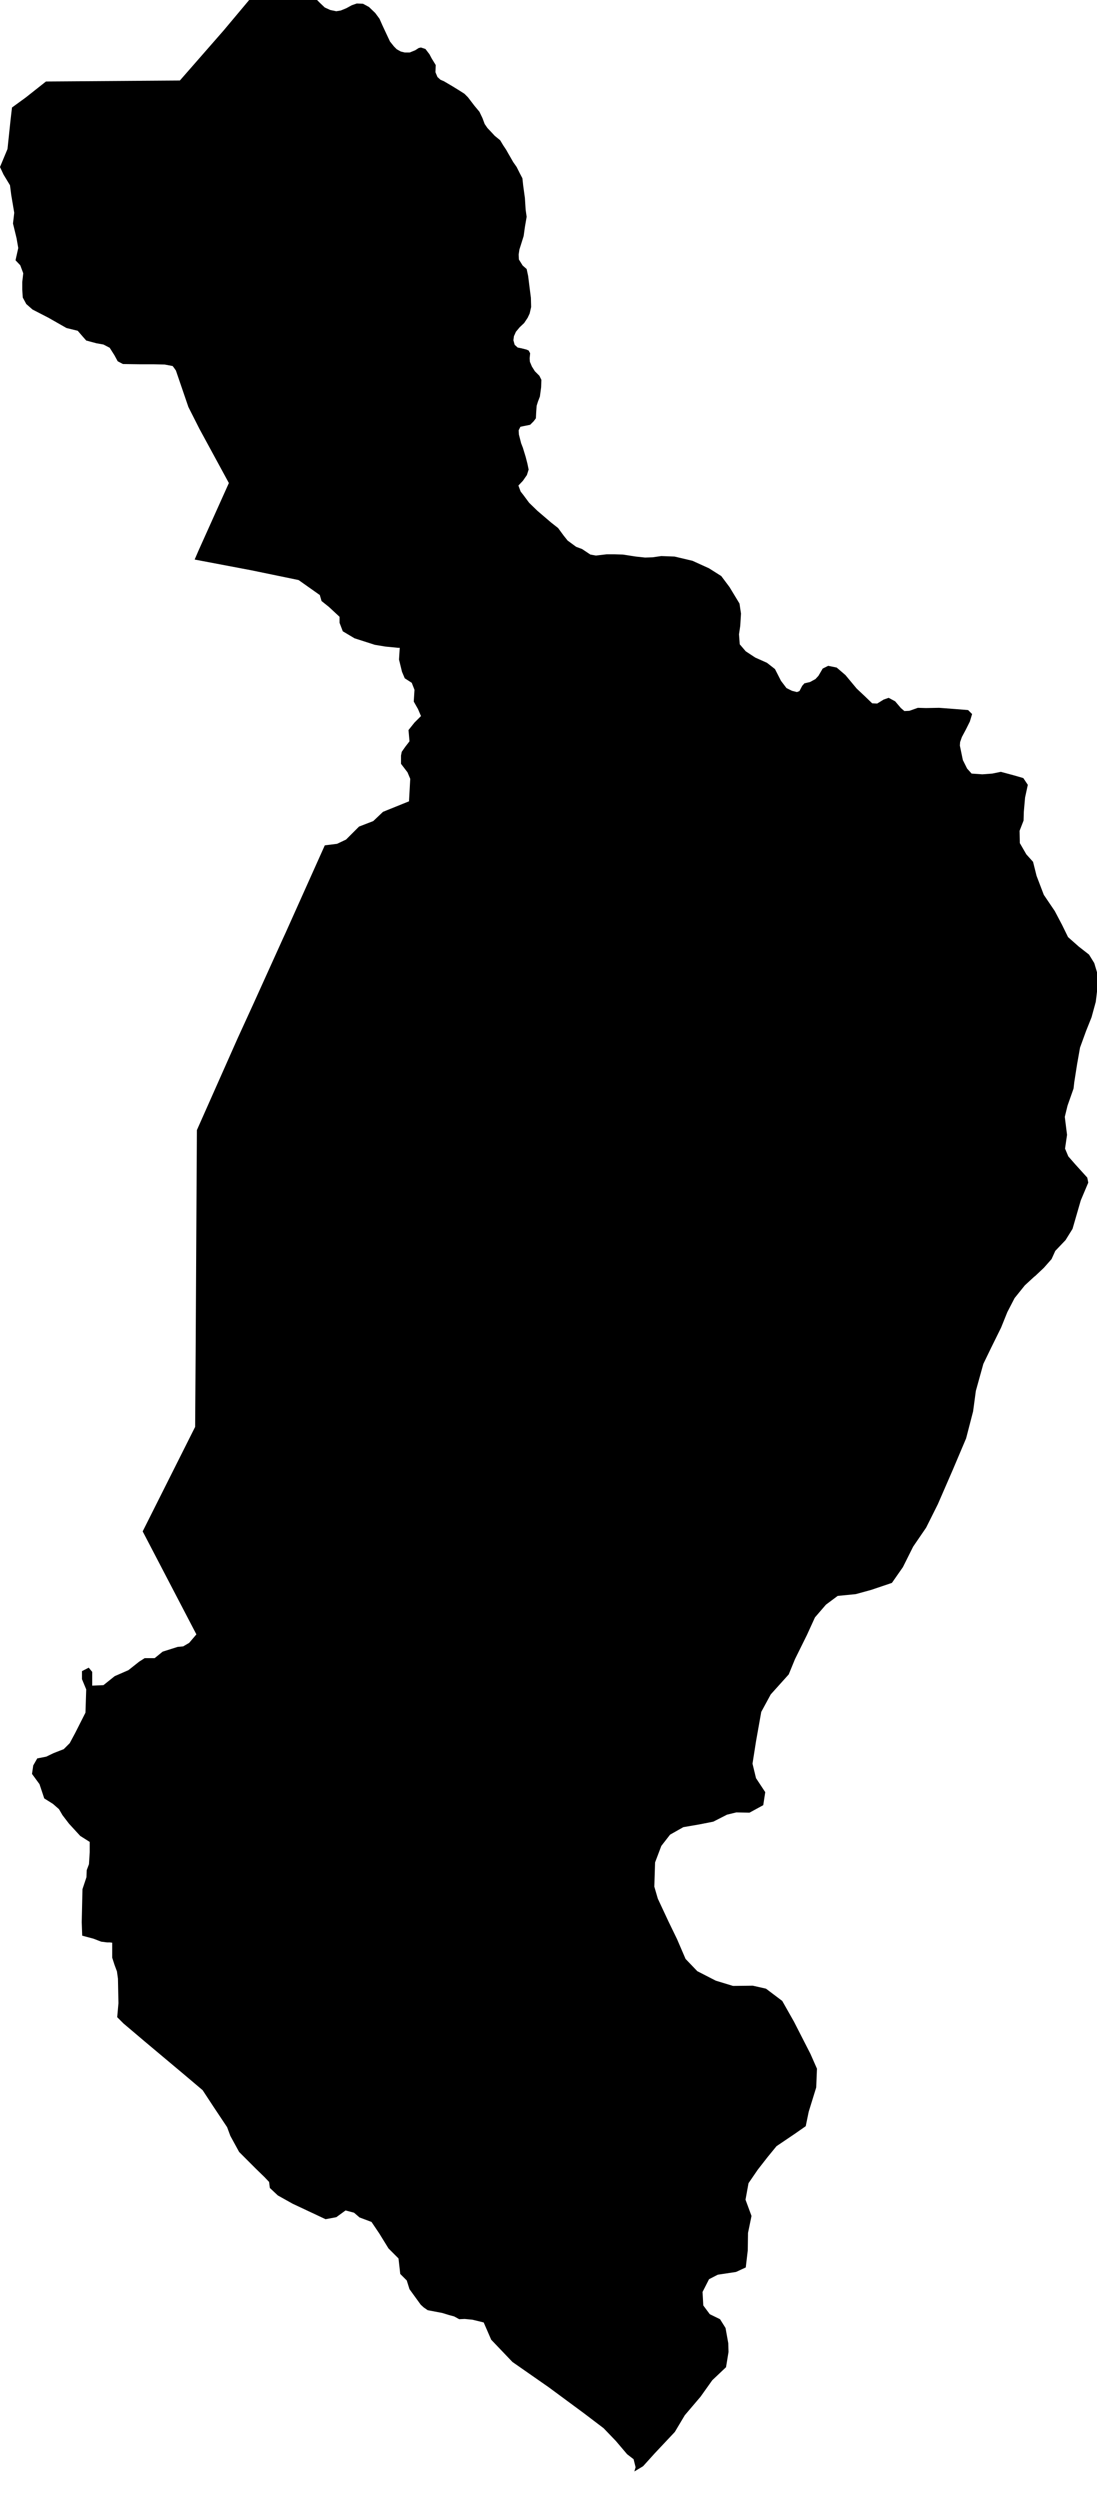 <?xml version="1.0" encoding="UTF-8" standalone="no"?>
<!-- Generator: Adobe Illustrator 19.2.0, SVG Export Plug-In . SVG Version: 6.00 Build 0)  -->

<svg
   xmlns:dc="http://purl.org/dc/elements/1.1/"
   xmlns:cc="http://creativecommons.org/ns#"
   xmlns:rdf="http://www.w3.org/1999/02/22-rdf-syntax-ns#"
   xmlns:svg="http://www.w3.org/2000/svg"
   xmlns="http://www.w3.org/2000/svg"
   xmlns:sodipodi="http://sodipodi.sourceforge.net/DTD/sodipodi-0.dtd"
   xmlns:inkscape="http://www.inkscape.org/namespaces/inkscape"
   version="1.1"
   id="SvgMunicipio"
   x="0px"
   y="0px"
   viewBox="0 0 439.1 1000"
   style="enable-background:new 0 0 439.1 1000;"
   xml:space="preserve"
   inkscape:version="0.91 r13725"
   sodipodi:docname="MUN_ID1403.svg"><defs
     id="defs8" /><sodipodi:namedview
     pagecolor="#ffffff"
     bordercolor="#666666"
     borderopacity="1"
     objecttolerance="10"
     gridtolerance="10"
     guidetolerance="10"
     inkscape:pageopacity="0"
     inkscape:pageshadow="2"
     inkscape:window-width="665"
     inkscape:window-height="480"
     id="namedview6"
     showgrid="false"
     inkscape:zoom="0.236"
     inkscape:cx="219.55"
     inkscape:cy="500"
     inkscape:window-x="0"
     inkscape:window-y="0"
     inkscape:window-maximized="0"
     inkscape:current-layer="svg" /><g
     id="g3"><path
       id="MUN_1403"
       d="m 132.2,4 2.4,0.5 1.8,-0.3 2.2,-0.9 2.2,-1.2 2,-0.7 2.5,0.1 2.4,1.3 2.5,2.4 1.7,2.3 1.2,2.7 1.4,3 1.6,3.4 1.6,2 1.1,1.1 1.6,0.9 1.6,0.4 2,0 2.2,-0.9 1.4,-0.9 0.9,-0.2 1.8,0.6 1.6,2.1 0.9,1.7 1.6,2.6 -0.1,2.9 0.8,1.9 1.2,1.1 1.4,0.6 3.4,2 2.6,1.6 2.2,1.4 1.4,1.4 2.6,3.4 2,2.4 1.2,2.5 0.9,2.4 1.1,1.6 1.8,1.9 1.1,1.2 2.2,1.8 1.2,2 1.2,1.8 0.9,1.6 0.7,1.2 1.2,2.1 1.4,2 1.2,2.4 1.1,2.1 0.3,2.8 0.7,5.1 0.3,4.7 0.4,2.8 -0.7,4.1 -0.5,3.6 -1,3.2 -0.7,2.2 -0.3,2 0.1,2 1.5,2.4 1.6,1.4 0.6,2.8 0.3,2.4 0.3,2.4 0.5,3.9 0.1,3.7 -0.6,2.6 -0.8,1.7 -1.4,2.1 -1.8,1.7 -1.5,1.8 -0.8,1.8 -0.2,1.6 0.5,1.8 1.2,1.1 1.5,0.3 2,0.5 0.9,0.4 0.6,1.1 -0.2,2 0.1,1.4 0.8,1.9 1.2,1.9 1.8,1.8 0.8,1.6 -0.1,3 -0.5,3.7 -0.8,2.1 -0.5,1.6 -0.2,2.9 -0.1,2.1 -0.9,1.2 -1.4,1.4 -2.5,0.5 -1.4,0.3 -0.7,1.4 0.1,1.7 0.9,3.5 0.7,1.8 1.1,3.6 0.7,2.7 0.5,2.4 -0.7,2.2 -1.6,2.3 -1.8,1.9 0.9,2.4 1.1,1.4 2.3,3.1 3.3,3.2 5.5,4.7 2.8,2.2 2.2,3 1.6,2 3.4,2.5 2.4,0.9 3.3,2.2 2.2,0.4 4.3,-0.5 3.2,0 3.3,0.1 5.2,0.8 3.7,0.4 3,-0.1 3.5,-0.5 5.3,0.2 7.2,1.7 6.6,3 4.9,3.1 3.3,4.4 4,6.6 0.6,4 -0.3,4.9 -0.5,3.4 0.3,4 2.4,2.8 3.8,2.5 4.7,2.1 3.2,2.5 2.4,4.7 2.2,2.9 2.2,1.1 2,0.5 0.5,-0.2 0.5,-0.2 1.1,-2.1 0.9,-1 2.2,-0.5 2.2,-1.2 1.2,-1.3 1.7,-2.9 2.2,-1.1 3.4,0.7 3.5,3 4.5,5.4 3.4,3.2 2.8,2.7 2,0.1 2.6,-1.6 2,-0.7 2.6,1.4 2.3,2.7 1.4,1.2 2,-0.1 3.4,-1.2 3.2,0.1 5.3,-0.1 6.6,0.5 5,0.4 1.6,1.6 -0.9,3 -1.6,3.2 -1.6,3 -0.7,2 -0.1,1.4 1.2,5.8 1.7,3.4 1.8,2 4.3,0.3 4,-0.3 3.4,-0.7 5.2,1.4 3.8,1.1 1.8,2.7 -1.1,5.1 -0.5,5.7 -0.1,3.5 -1.6,4.1 0.1,4.9 2.6,4.5 2.7,3 1.4,5.6 2.9,7.6 4.4,6.5 2.9,5.5 2.4,4.9 4.3,3.8 4.1,3.2 2.1,3.4 1.4,4.7 -0.1,5 -0.7,5.8 -1.7,6.2 -2.2,5.5 -2.4,6.6 -1.2,6.8 -1.1,7 -0.3,2.6 -2.4,6.8 -1.1,4.5 0.9,7.2 -0.8,5.5 1.3,3.1 2.8,3.2 2.9,3.2 1.9,2.1 0.4,2 -3,7.1 -3.3,11.4 -2.8,4.5 -4.1,4.3 -1.5,3.3 -3.1,3.5 -3.5,3.3 -0.3,0.2 -3.8,3.5 -4.1,5.1 -2.9,5.6 -2.5,6.2 -4,8.1 -3.1,6.4 -3,10.8 -1.1,8.2 -2.8,10.8 -5.3,12.5 -6,13.8 -4.7,9.4 -5.2,7.6 -4.1,8.2 -4.4,6.3 -8.3,2.8 -6.2,1.7 -7.2,0.7 -4.7,3.5 -4.4,5.1 -3.2,7 -4.8,9.7 -2.5,6.1 -7.2,8 -3.8,7 -2.1,11.8 -1.4,8.9 1.4,5.8 3.7,5.6 -0.8,5.2 -5.5,3 -5.3,-0.1 -3.7,0.9 -5.5,2.8 -5.6,1.1 -6.4,1.1 -5.3,3 -3.5,4.5 -2.5,6.6 -0.2,6.4 -0.1,3.3 1.4,4.8 4.3,9.2 3.4,7 3.4,7.9 4.7,4.9 7.4,3.8 6.9,2.1 7.9,-0.1 5.3,1.2 6.5,4.9 4.7,8.3 6.6,12.9 2.6,5.9 -0.3,7.5 -3,9.7 -1.2,5.8 -4.3,3 -7.4,5 -3.6,4.4 -3.9,5 -3.7,5.4 -1.2,6.6 2.4,6.5 -1.4,6.8 -0.1,7 -0.8,6.8 -3.9,1.8 -7.3,1.1 -3.5,1.8 -2.6,5.1 0.3,5.4 2.6,3.5 4.1,2 2.2,3.5 1.1,6.1 0.1,3.5 -1,6.1 -5.5,5.2 -4.7,6.6 -6.3,7.4 -4,6.7 -8,8.5 -4.7,5.2 -3.5,2.1 0.5,-1.7 -0.8,-3.2 -2.6,-2 -4.5,-5.3 -4.9,-5.1 -7.9,-6 -14.1,-10.4 -14.5,-10.1 -8.5,-8.9 -3,-6.9 -4.5,-1.1 -3.1,-0.3 -2.2,0.1 -2,-1.1 -2.2,-0.6 -2.6,-0.8 -5.8,-1.1 -1.6,-1.1 -1.2,-1.1 -4.5,-6.2 -1.1,-3.5 -2.6,-2.6 -0.7,-6.2 -4,-4 -3.7,-6 -3.1,-4.6 -4.8,-1.8 -2.2,-1.9 -3.4,-0.9 -3.7,2.7 -4.3,0.8 -13.2,-6.2 -5.9,-3.3 -3.2,-3 -0.3,-2.4 -1.8,-1.9 -3.5,-3.4 -3.2,-3.2 -3.5,-3.5 -3.5,-6.4 -1.3,-3.5 -5.4,-8.1 -4.4,-6.7 -7.1,-6 -16.1,-13.5 -8.5,-7.2 -2.5,-2.5 0.5,-5.6 -0.2,-9.8 -0.4,-2.9 -1,-2.7 -0.9,-2.8 0,-3.5 0,-2.5 -0.9,-0.1 -1.1,0 -2.4,-0.3 -3.1,-1.2 -4.5,-1.2 -0.1,-2.6 -0.1,-2.8 0.3,-13.2 1.6,-4.8 0.1,-2.8 0.9,-2.4 0.3,-4.8 0,-4.1 -3.8,-2.4 -4.5,-4.9 -2.6,-3.4 -1.4,-2.4 -2.4,-2.1 -3.5,-2.2 -1.9,-5.7 -3,-4.1 0.5,-3.4 1.6,-2.8 3.6,-0.7 2.9,-1.4 4.1,-1.6 2.4,-2.4 2.2,-4.1 4.1,-8.1 0.3,-9.3 -1.7,-4.1 0,-3.2 2.7,-1.4 1.4,1.7 0,3.1 0,2.4 4.5,-0.2 4.5,-3.6 5.5,-2.4 4.3,-3.4 2.2,-1.4 4,0 3.2,-2.6 6,-1.9 2.2,-0.2 2.4,-1.4 2.9,-3.4 -21.5,-41.2 21,-41.8 0.2,-29.6 0.5,-89.1 16.3,-36.7 6.5,-14.2 11.5,-25.4 1.2,-2.6 15.7,-35 4.9,-0.6 3.6,-1.7 5.2,-5.2 5.7,-2.2 3.9,-3.7 10.4,-4.2 0.5,-9 -1.1,-2.6 -2.6,-3.4 0,-3.3 0.3,-1.5 1.4,-2 1.7,-2.2 -0.4,-4.5 2.4,-3 2.6,-2.6 -1.2,-2.8 -1.7,-3 0.3,-4.7 -1.1,-2.8 -2.8,-1.8 -1.1,-2.6 -1.2,-4.9 0.3,-4.7 -0.7,0 -5.1,-0.5 -4.2,-0.7 -8.1,-2.6 -4.7,-2.8 -1.3,-3.4 0,-2.4 -4.2,-3.9 -3,-2.4 -0.7,-2.4 -8.5,-6 -18.9,-3.9 -22.7,-4.3 1.6,-3.7 12.1,-26.9 -11.8,-21.7 -4.4,-8.7 -5,-14.6 -0.7,-1 -0.6,-0.8 -3.2,-0.6 -4.3,-0.1 -5.4,0 -7,-0.1 -2.1,-1.1 -1.3,-2.4 -1.9,-3 -2.5,-1.3 -2.8,-0.5 -4.1,-1.1 -1.5,-1.7 -1.9,-2.2 -4.5,-1.1 -7.2,-4.1 -6.4,-3.3 -2.5,-2.2 -1.4,-2.6 -0.2,-3.2 0,-3 0.4,-3.5 -1.2,-3.2 -1.9,-2 1.1,-4.9 -0.7,-4 L 5.2,89.4 5.7,85.1 4.5,78 4,74.1 1.4,69.8 0,66.8 3,59.6 4.2,48.2 4.8,43 l 5.5,-4 8.1,-6.4 53.4,-0.4 0.2,0 17.5,-20 20.3,-24.2 2.8,2.3 4.4,1.7 4.1,1.1 1.5,0.5 1.6,2.2 2.2,3.7 1.7,1.7 1.9,1.8 2.2,1 z"
       inkscape:connector-curvature="0"
       class="DEP_14 ZON_04" /></g></svg>